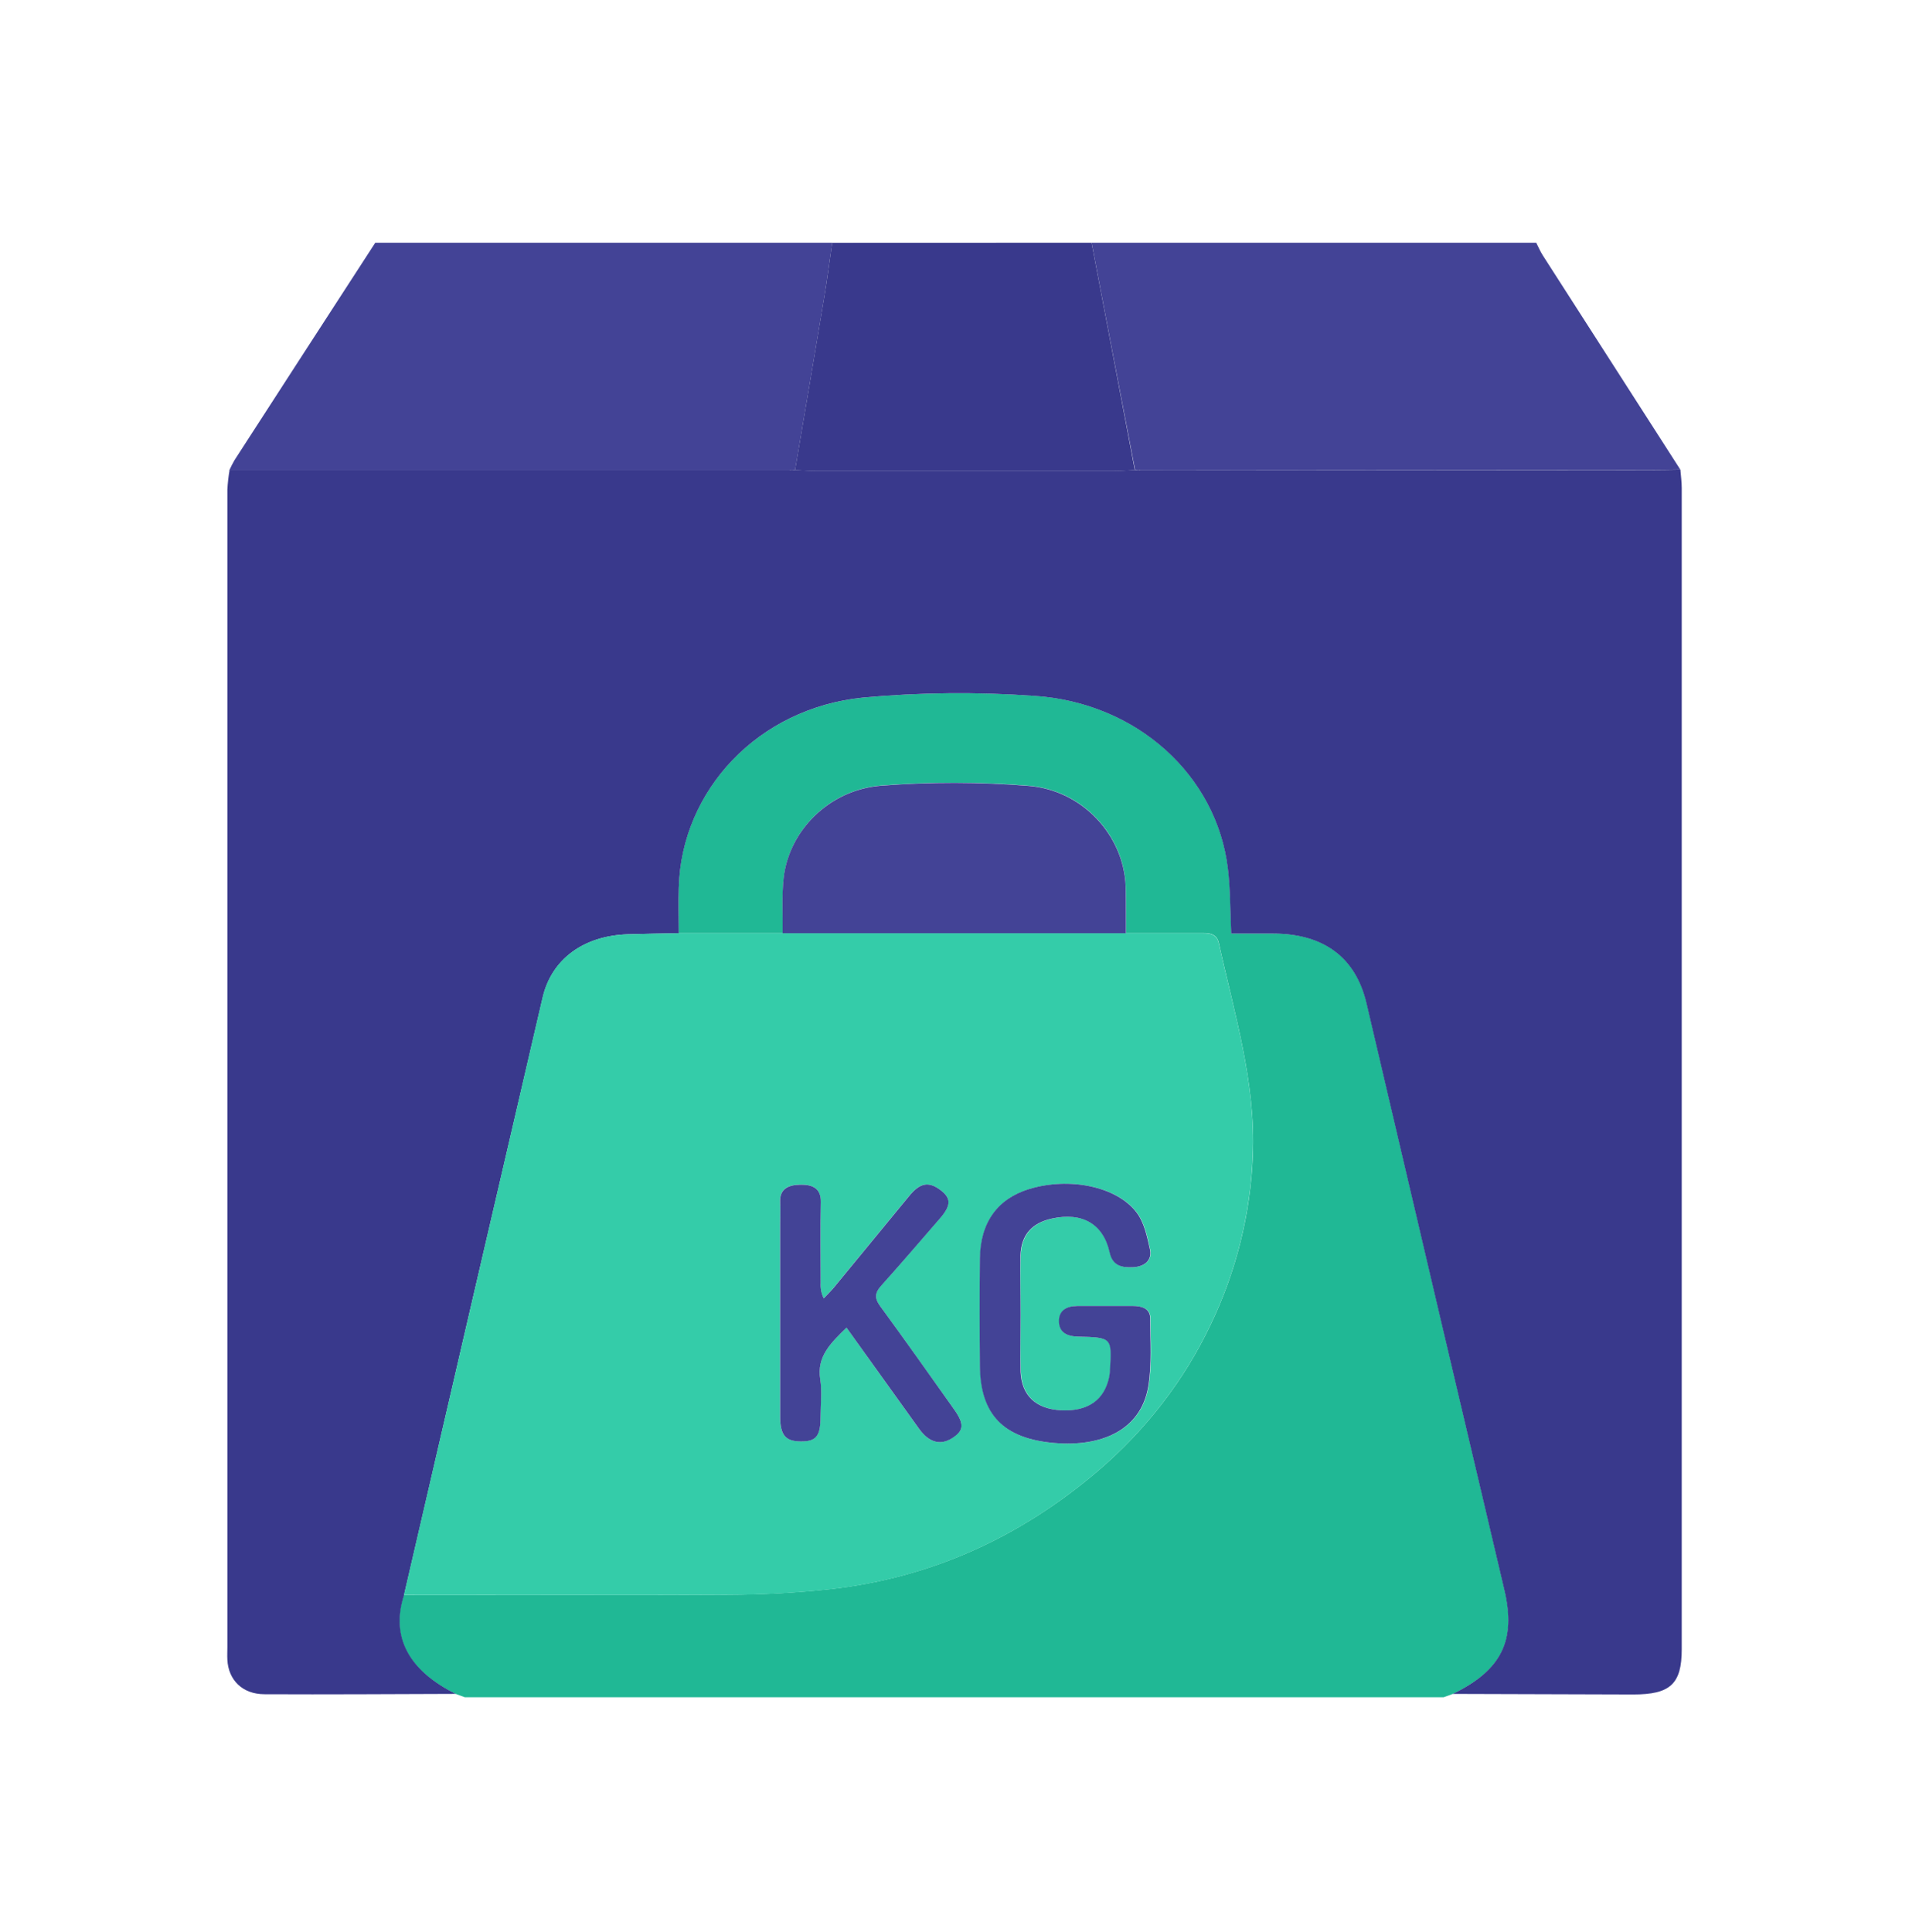 <svg width="84" height="85" viewBox="0 0 84 85" fill="none" xmlns="http://www.w3.org/2000/svg">
<g filter="url(#filter0_d_2806_17791)">
<path d="M55.522 71.68H12.454L12.047 71.531C9.956 70.498 9.172 69 9.768 67.18C14.523 67.18 19.278 67.199 24.034 67.169C25.546 67.165 27.056 67.082 28.558 66.919C33.087 66.406 36.959 64.568 40.285 61.743C42.417 59.927 44.117 57.724 45.276 55.273C46.4 52.928 47.028 50.407 47.127 47.845C47.263 44.63 46.312 41.588 45.632 38.498C45.55 38.123 45.294 38.054 44.945 38.055C43.813 38.055 42.681 38.055 41.548 38.055C41.548 37.368 41.555 36.68 41.533 35.995C41.464 33.789 39.661 31.77 37.274 31.573C35.114 31.398 32.942 31.395 30.782 31.563C28.499 31.738 26.718 33.538 26.486 35.622C26.396 36.425 26.452 37.247 26.441 38.054H21.864C21.864 37.387 21.848 36.72 21.864 36.054C21.975 31.769 25.361 28.155 29.98 27.694C32.481 27.465 35 27.439 37.507 27.617C42.035 27.904 45.551 31.127 46.036 35.222C46.146 36.145 46.135 37.08 46.183 38.077H48.025C50.279 38.077 51.669 39.14 52.139 41.15C54.152 49.752 56.173 58.352 58.202 66.951C58.725 69.165 58.095 70.479 55.932 71.531L55.522 71.68Z" fill="#20B895"/>
<path d="M8.513 7.68H28.62C28.504 8.479 28.403 9.279 28.27 10.075C27.849 12.609 27.415 15.143 26.987 17.676L26.843 17.695C26.804 17.69 26.764 17.69 26.725 17.695H2.09C2.157 17.543 2.233 17.394 2.317 17.249C4.381 14.055 6.446 10.865 8.513 7.68Z" fill="#434396"/>
<path d="M40.033 7.68H59.597C59.692 7.865 59.772 8.055 59.885 8.234C61.9 11.376 63.917 14.518 65.936 17.659C65.507 17.659 65.078 17.674 64.647 17.675L42.207 17.694C42.168 17.689 42.128 17.689 42.089 17.694L41.945 17.675C41.304 14.344 40.667 11.012 40.033 7.68Z" fill="#434396"/>
<path d="M40.032 7.68C40.666 11.014 41.3 14.347 41.934 17.68C41.642 17.694 41.35 17.719 41.058 17.719C36.659 17.719 32.26 17.719 27.861 17.719C27.569 17.719 27.276 17.694 26.984 17.68C27.412 15.146 27.846 12.613 28.267 10.079C28.403 9.283 28.501 8.483 28.617 7.684L40.032 7.68Z" fill="#39398C"/>
<path d="M26.991 17.676C27.283 17.69 27.575 17.715 27.867 17.715C32.266 17.715 36.665 17.715 41.064 17.715C41.356 17.715 41.649 17.69 41.941 17.676L42.085 17.695H42.203L64.651 17.678C65.082 17.678 65.511 17.667 65.94 17.662C65.961 17.931 66 18.2 66 18.468C66 35.502 66 52.537 66 69.571C66 71.09 65.497 71.56 63.867 71.557C61.219 71.552 58.571 71.544 55.923 71.533C58.086 70.481 58.717 69.167 58.194 66.953C56.164 58.355 54.143 49.755 52.13 41.152C51.66 39.142 50.27 38.082 48.016 38.078H46.177C46.129 37.078 46.14 36.147 46.03 35.223C45.545 31.128 42.029 27.906 37.501 27.618C34.996 27.44 32.479 27.465 29.98 27.693C25.36 28.156 21.98 31.77 21.866 36.062C21.848 36.728 21.866 37.395 21.866 38.062C21.12 38.077 20.372 38.086 19.63 38.11C17.688 38.171 16.274 39.198 15.88 40.89C13.839 49.652 11.806 58.416 9.78 67.181C9.184 69.001 9.968 70.498 12.058 71.532C9.252 71.54 6.445 71.56 3.635 71.546C2.673 71.546 2.048 70.921 2.005 70.031C1.994 69.843 2.005 69.656 2.005 69.468C2.005 52.492 2.005 35.516 2.005 18.541C2.02 18.255 2.052 17.969 2.101 17.686H26.737H26.855L26.991 17.676Z" fill="#39398C"/>
<path d="M9.773 67.18C11.806 58.416 13.839 49.652 15.873 40.889C16.267 39.198 17.682 38.17 19.623 38.109C20.369 38.085 21.117 38.077 21.859 38.062H26.436H41.544C42.676 38.062 43.807 38.062 44.94 38.062C45.289 38.062 45.545 38.127 45.628 38.504C46.314 41.594 47.265 44.636 47.122 47.852C47.024 50.413 46.396 52.934 45.272 55.279C44.113 57.73 42.413 59.933 40.28 61.749C36.955 64.574 33.08 66.413 28.553 66.925C27.051 67.088 25.541 67.171 24.029 67.175C19.279 67.194 14.527 67.18 9.773 67.18ZM36.908 54.858C36.908 53.983 36.88 53.108 36.915 52.233C36.952 51.322 37.425 50.808 38.308 50.615C39.639 50.325 40.56 50.852 40.839 52.115C40.967 52.694 41.382 52.788 41.886 52.758C42.39 52.728 42.715 52.433 42.61 51.967C42.485 51.411 42.364 50.798 42.023 50.35C41.142 49.193 39.048 48.785 37.304 49.316C35.9 49.745 35.146 50.778 35.13 52.369C35.114 53.96 35.111 55.533 35.13 57.119C35.15 59.23 36.156 60.31 38.427 60.494C40.428 60.659 42.216 59.962 42.54 57.994C42.7 57.017 42.627 56.003 42.623 55.005C42.623 54.575 42.254 54.468 41.86 54.464C41.045 54.464 40.23 54.464 39.415 54.464C38.935 54.464 38.607 54.668 38.607 55.123C38.607 55.602 38.923 55.8 39.449 55.813C40.943 55.849 40.943 55.861 40.854 57.255C40.85 57.36 40.839 57.464 40.821 57.566C40.616 58.604 39.87 59.119 38.687 59.053C37.6 58.993 36.964 58.411 36.921 57.359C36.877 56.524 36.908 55.694 36.908 54.858ZM29.25 55.416C30.349 56.95 31.392 58.409 32.44 59.867C32.876 60.473 33.375 60.608 33.896 60.274C34.418 59.94 34.433 59.649 33.971 59C32.892 57.485 31.819 55.967 30.723 54.463C30.481 54.132 30.482 53.89 30.761 53.58C31.64 52.602 32.493 51.603 33.354 50.611C33.86 50.03 33.86 49.709 33.354 49.342C32.849 48.974 32.475 49.047 32.005 49.618C30.898 50.962 29.792 52.306 28.688 53.651C28.552 53.818 28.391 53.968 28.242 54.125C28.138 53.913 28.091 53.68 28.106 53.448C28.106 52.26 28.087 51.073 28.114 49.888C28.128 49.286 27.762 49.115 27.224 49.123C26.686 49.13 26.292 49.3 26.325 49.895C26.344 50.228 26.325 50.562 26.325 50.895C26.325 53.707 26.325 56.517 26.325 59.327C26.325 60.144 26.555 60.416 27.238 60.42C27.921 60.424 28.102 60.187 28.103 59.312C28.103 58.77 28.175 58.219 28.088 57.687C27.929 56.702 28.544 56.098 29.249 55.416H29.25Z" fill="#34CCA9"/>
<path d="M41.544 38.061H26.437C26.448 37.25 26.392 36.436 26.482 35.629C26.714 33.545 28.495 31.745 30.778 31.57C32.938 31.402 35.11 31.405 37.27 31.58C39.657 31.777 41.46 33.796 41.53 36.002C41.551 36.687 41.54 37.373 41.544 38.061Z" fill="#434396"/>
<path d="M26.847 17.694H26.729C26.768 17.689 26.808 17.689 26.847 17.694Z" fill="#FEDA93"/>
<path d="M42.206 17.694H42.088C42.127 17.689 42.167 17.689 42.206 17.694Z" fill="#FEDA93"/>
<path d="M36.908 54.858C36.908 55.691 36.88 56.524 36.908 57.358C36.952 58.411 37.588 58.992 38.675 59.052C39.863 59.118 40.604 58.603 40.809 57.566C40.827 57.463 40.838 57.359 40.842 57.254C40.926 55.861 40.926 55.848 39.437 55.812C38.911 55.799 38.594 55.601 38.594 55.122C38.594 54.667 38.923 54.464 39.403 54.463C40.218 54.463 41.033 54.463 41.848 54.463C42.242 54.463 42.609 54.574 42.61 55.004C42.61 56.004 42.688 57.016 42.528 57.993C42.204 59.963 40.416 60.661 38.415 60.493C36.144 60.307 35.138 59.227 35.118 57.118C35.103 55.536 35.1 53.953 35.118 52.368C35.135 50.783 35.894 49.743 37.291 49.316C39.036 48.784 41.13 49.191 42.011 50.349C42.352 50.797 42.473 51.411 42.598 51.966C42.703 52.432 42.388 52.727 41.874 52.757C41.361 52.787 40.954 52.693 40.827 52.114C40.548 50.852 39.627 50.326 38.295 50.614C37.412 50.807 36.937 51.321 36.903 52.232C36.879 53.108 36.908 53.984 36.908 54.858Z" fill="#434396"/>
<path d="M29.249 55.417C28.544 56.098 27.93 56.702 28.091 57.689C28.178 58.218 28.108 58.769 28.106 59.314C28.106 60.189 27.92 60.426 27.241 60.423C26.562 60.421 26.328 60.147 26.328 59.329C26.328 56.519 26.328 53.709 26.328 50.898C26.328 50.566 26.344 50.232 26.328 49.898C26.295 49.303 26.696 49.132 27.227 49.126C27.759 49.119 28.131 49.289 28.117 49.891C28.09 51.077 28.109 52.266 28.109 53.451C28.094 53.683 28.141 53.916 28.245 54.128C28.395 53.971 28.553 53.821 28.691 53.654C29.799 52.312 30.905 50.967 32.008 49.621C32.478 49.049 32.852 48.976 33.357 49.344C33.863 49.713 33.861 50.033 33.357 50.614C32.496 51.606 31.643 52.604 30.764 53.583C30.485 53.893 30.484 54.134 30.726 54.466C31.822 55.966 32.9 57.488 33.974 59.003C34.436 59.652 34.417 59.946 33.9 60.277C33.382 60.608 32.879 60.476 32.443 59.869C31.392 58.409 30.348 56.951 29.249 55.417Z" fill="#434396"/>
</g>
<defs>
<filter id="filter0_d_2806_17791" x="0" y="0.68" width="84" height="84" filterUnits="userSpaceOnUse" color-interpolation-filters="sRGB">
<feFlood flood-opacity="0" result="BackgroundImageFix"/>
<feColorMatrix in="SourceAlpha" type="matrix" values="0 0 0 0 0 0 0 0 0 0 0 0 0 0 0 0 0 0 127 0" result="hardAlpha"/>
<feOffset dx="8" dy="3"/>
<feGaussianBlur stdDeviation="5"/>
<feComposite in2="hardAlpha" operator="out"/>
<feColorMatrix type="matrix" values="0 0 0 0 0.235 0 0 0 0 0.161 0 0 0 0 0.631 0 0 0 0.08 0"/>
<feBlend mode="normal" in2="BackgroundImageFix" result="effect1_dropShadow_2806_17791"/>
<feBlend mode="normal" in="SourceGraphic" in2="effect1_dropShadow_2806_17791" result="shape"/>
</filter>
</defs>
</svg>
